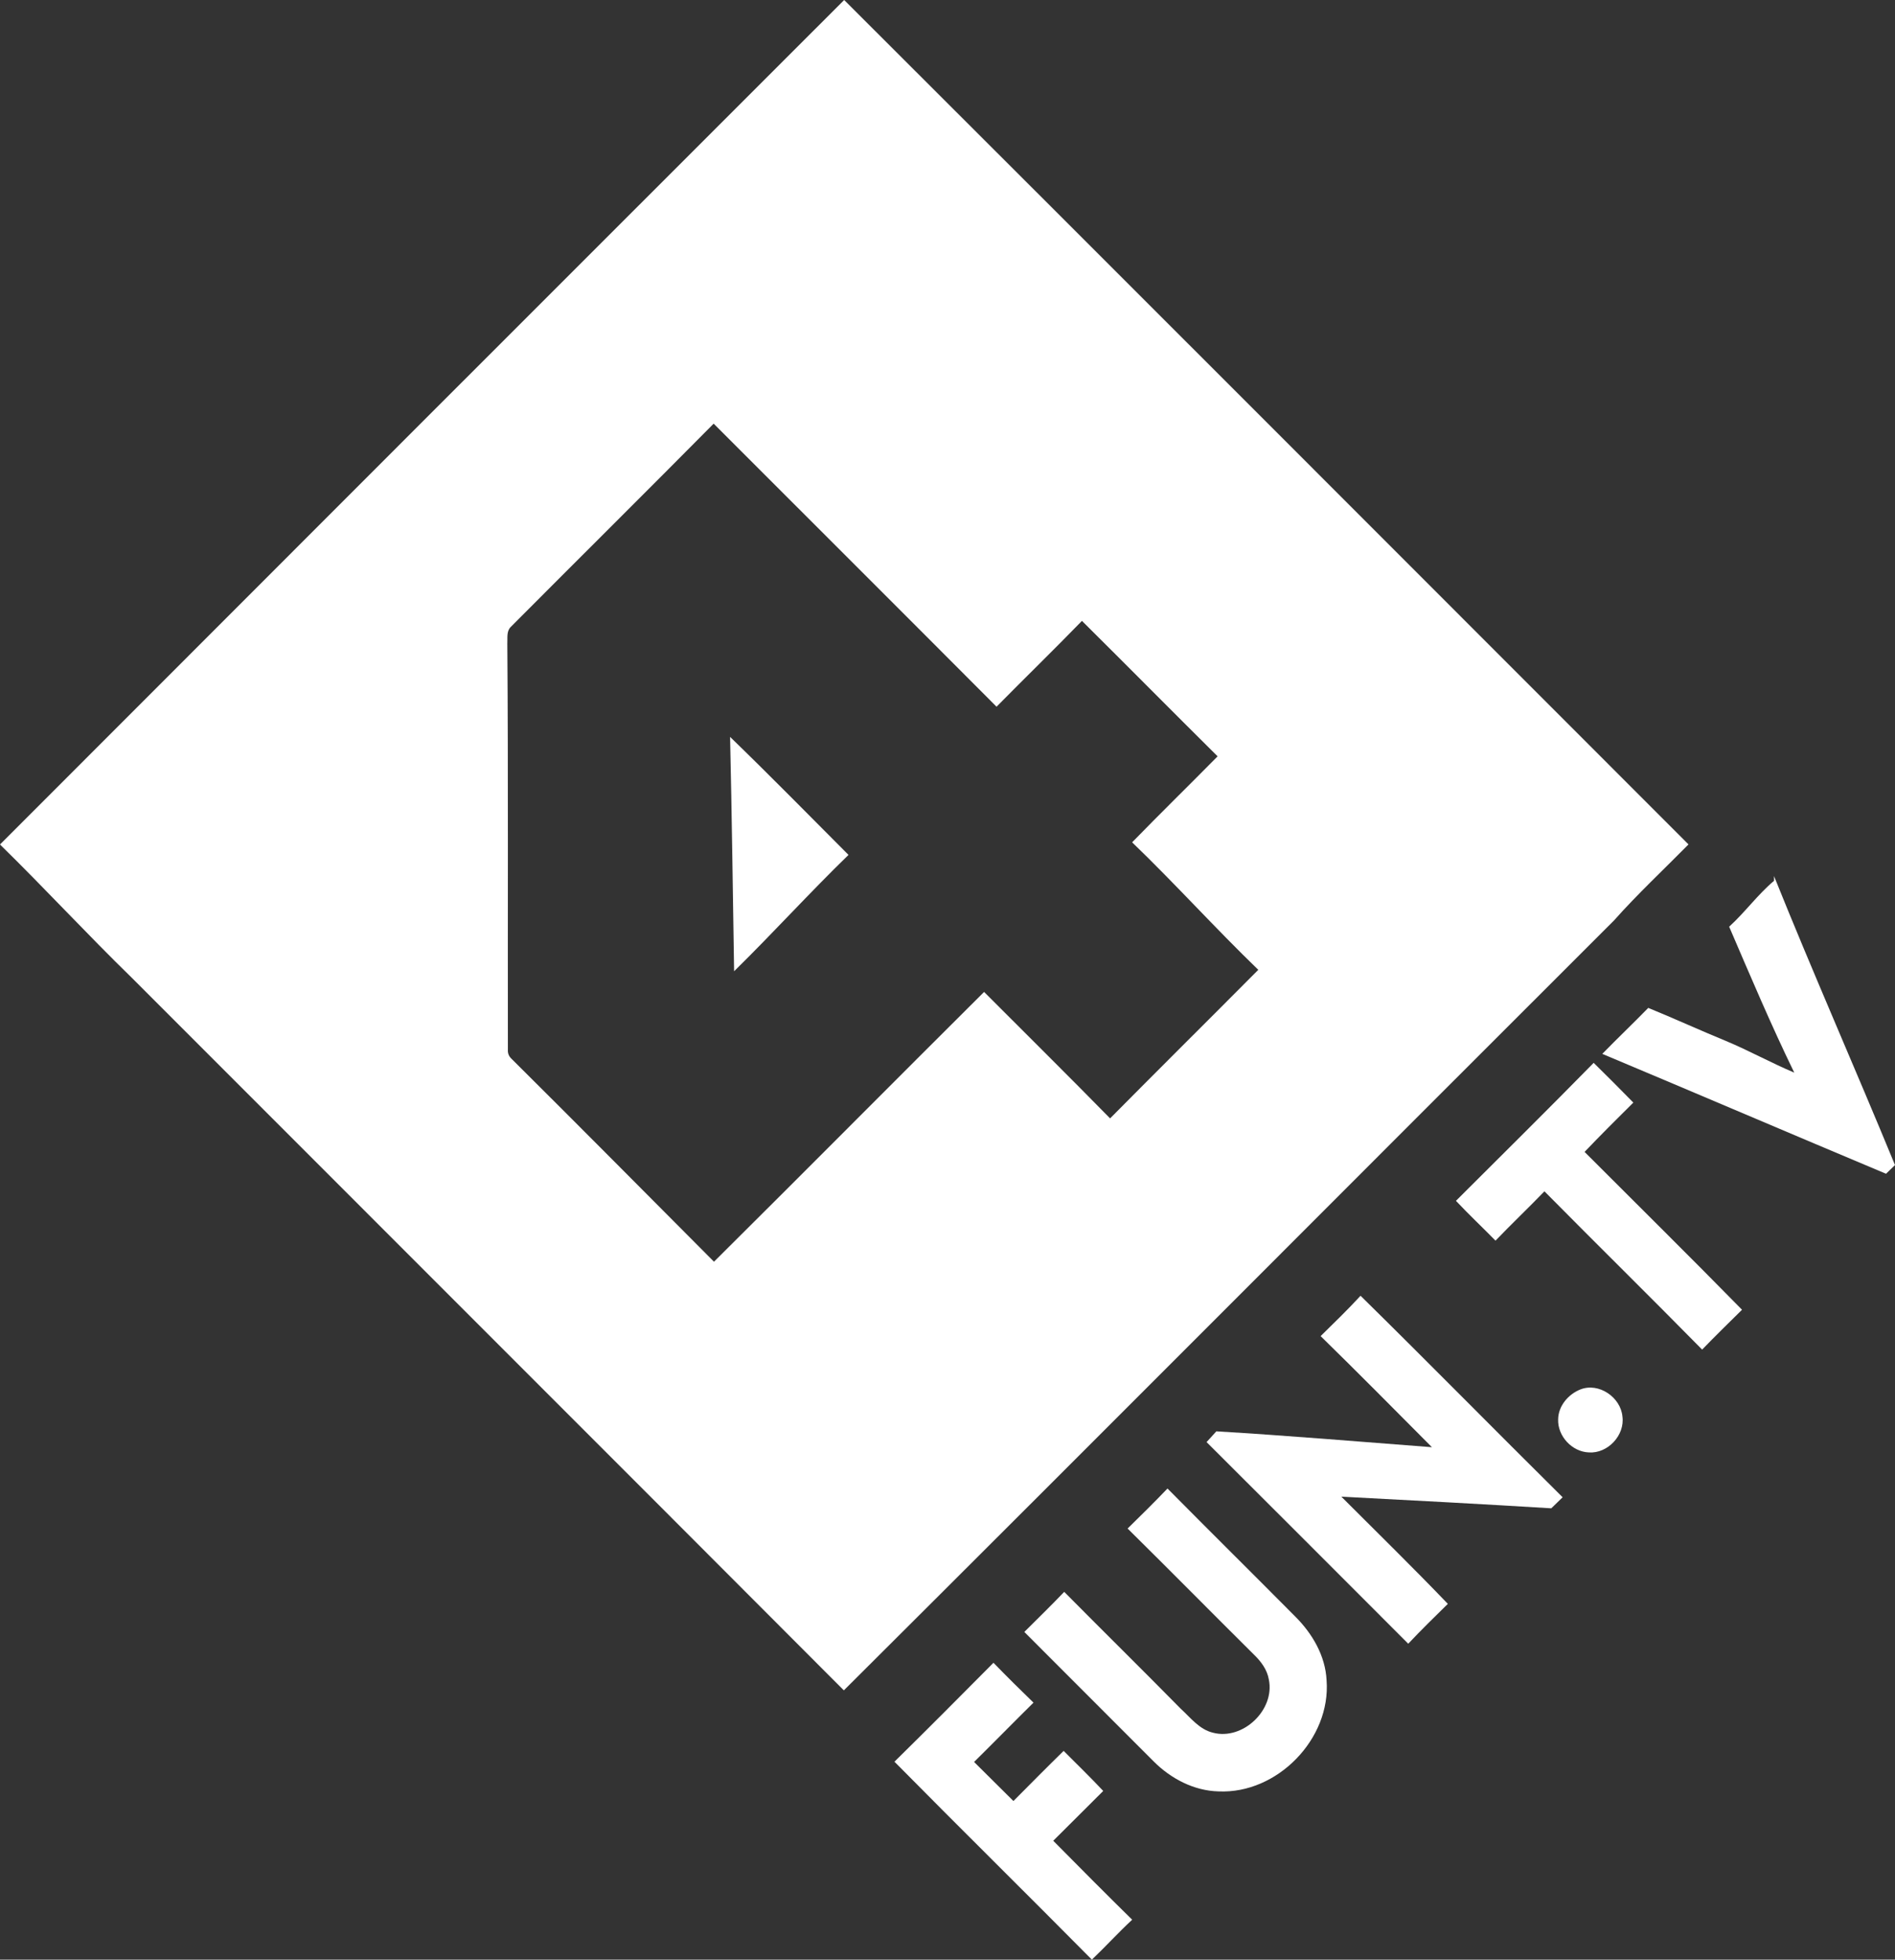 <?xml version="1.0" encoding="UTF-8" standalone="no"?>
<!-- Created with Inkscape (http://www.inkscape.org/) -->

<svg
   xmlns:dc="http://purl.org/dc/elements/1.1/"
   xmlns:cc="http://creativecommons.org/ns#"
   xmlns:rdf="http://www.w3.org/1999/02/22-rdf-syntax-ns#"
   xmlns:svg="http://www.w3.org/2000/svg"
   xmlns="http://www.w3.org/2000/svg"
   version="1.1"
   width="736.438"
   height="761.338"
   viewBox="0 0 589.15 609.07"
   id="svg3013">
  <rect x="0" y="0" width="589.15" height="609.07" fill="#333333" stroke="none"/>
  <defs
     id="defs3037" />
  <path
     d="M 328.062,0 C 218.675,109.325 109.312,218.681 0,328.094 c 17.387,17.012 33.856,34.881 51.281,51.844 92.2,92.287 184.531,184.444 276.656,276.781 99.938,-99.537 199.488,-199.475 299.312,-299.125 9.162,-10.3 19.262,-19.719 28.938,-29.531 C 546.837,218.688 437.525,109.25 328.062,0 z m -50.719,164.594 c 36.638,36.663 73.35,73.256 109.938,109.969 11.012,-11.175 22.25,-22.081 33.188,-33.344 17.625,17.488 35.094,35.138 52.719,52.625 -11.025,11.188 -22.256,22.144 -33.219,33.406 16.75,16.113 32.306,33.394 49.031,49.531 C 469.85,396.056 450.519,415.188 431.406,434.5 415.219,418 398.762,401.738 382.438,385.375 347.375,420.25 312.569,455.35 277.469,490.188 c -26.212,-26.3 -52.325,-52.681 -78.688,-78.844 -1.038,-0.963 -1.506,-2.169 -1.406,-3.594 -0.087,-52.538 0.169,-105.088 -0.219,-157.625 0.15,-2.2 -0.406,-4.75 1.281,-6.5 26.262,-26.375 52.719,-52.581 78.906,-79.031 z"
     transform="scale(0.8,0.8)"
     id="path3017"
     style="fill:#ffffff" />
  <path
     d="m 226.98,229.03 c 12.45,12.05 24.58,24.42 36.82,36.68 -12.14,11.78 -23.49,24.31 -35.57,36.16 -0.39,-24.28 -0.7,-48.56 -1.25,-72.84 z"
     id="path3021"
     style="fill:#ffffff" />
  <path
     d="m 551.55,273.75 c 0,-0.37 -0.01,-1.09 -0.01,-1.45 12.11,30.12 25.26,59.8 37.61,89.81 -0.94,0.89 -1.87,1.79 -2.79,2.7 -29.43,-12.35 -58.78,-24.91 -88.21,-37.26 4.7,-4.83 9.59,-9.46 14.29,-14.29 8.09,3.3 16.04,6.95 24.13,10.27 7.21,3.01 14.06,6.82 21.26,9.85 -7.25,-14.89 -13.7,-30.15 -20.24,-45.36 4.94,-4.48 8.85,-9.96 13.96,-14.27 z"
     id="path3023"
     style="fill:#ffffff" />
  <path
     d="m 495.47,330.34 c 4.16,4.06 8.25,8.2 12.33,12.35 -5.1,5.06 -10.2,10.13 -15.16,15.33 16.32,16.35 32.78,32.57 48.95,49.06 -4.16,4.1 -8.34,8.18 -12.4,12.38 -16.24,-16.5 -32.76,-32.73 -49.03,-49.19 -4.99,5.18 -10.22,10.13 -15.21,15.33 -4.08,-4.15 -8.31,-8.14 -12.3,-12.37 14.3,-14.27 28.67,-28.47 42.82,-42.89 z"
     id="path3025"
     style="fill:#ffffff" />
  <path
     d="m 410.58,415.27 c 4.2,-4.12 8.43,-8.21 12.41,-12.54 21.09,20.73 41.82,41.83 62.83,62.63 -1.17,1.15 -2.35,2.29 -3.53,3.43 -21.75,-1.33 -43.51,-2.48 -65.27,-3.62 11.07,11.08 22.27,22.02 33.11,33.32 -4.15,4.09 -8.33,8.14 -12.31,12.39 -20.9,-20.9 -41.76,-41.83 -62.7,-62.67 1.01,-1.12 2.03,-2.22 3.04,-3.34 22.35,1.33 44.68,3.23 67.02,4.93 -11.49,-11.55 -22.95,-23.14 -34.6,-34.53 z"
     id="path3027"
     style="fill:#ffffff" />
  <path
     d="m 491.39,431.83 c 5.7,-2.21 12.48,2.46 13.02,8.43 0.8,5.84 -4.59,11.58 -10.45,11.16 -5.22,-0.2 -9.71,-5.04 -9.54,-10.25 0.04,-4.19 3.17,-7.86 6.97,-9.34 z"
     id="path3029"
     style="fill:#ffffff" />
  <path
     d="m 350.57,475.08 c 4.19,-4.09 8.35,-8.21 12.4,-12.44 13.2,13.32 26.53,26.51 39.75,39.82 5.28,5.28 9.34,12.17 9.71,19.78 1.39,18.21 -15.34,35.37 -33.57,34.54 -7.69,-0.19 -14.86,-3.97 -20.21,-9.34 -13.39,-13.42 -26.81,-26.8 -40.19,-40.22 4.15,-4.14 8.35,-8.22 12.4,-12.46 12.02,12.13 24.2,24.11 36.18,36.28 3.08,2.79 5.79,6.47 10.04,7.49 9.33,2.47 19.35,-7.09 17.4,-16.51 -0.51,-3.06 -2.43,-5.63 -4.61,-7.73 -13.14,-13.04 -26.13,-26.21 -39.3,-39.21 z"
     id="path3031"
     style="fill:#ffffff" />
  <path
     d="m 278.08,547.55 c 10.35,-10.17 20.57,-20.46 30.79,-30.75 4.07,4.2 8.23,8.32 12.44,12.39 -6.19,6.11 -12.28,12.33 -18.47,18.44 4.09,4.03 8.14,8.11 12.23,12.14 5.18,-5.21 10.35,-10.44 15.61,-15.58 4.12,4.13 8.31,8.19 12.31,12.45 -5.2,5.14 -10.33,10.35 -15.54,15.48 8.14,8.22 16.28,16.44 24.54,24.54 -4.31,4 -8.27,8.36 -12.53,12.41 -20.39,-20.58 -41.02,-40.91 -61.38,-61.52 z"
     id="path3033"
     style="fill:#ffffff" />
</svg>
